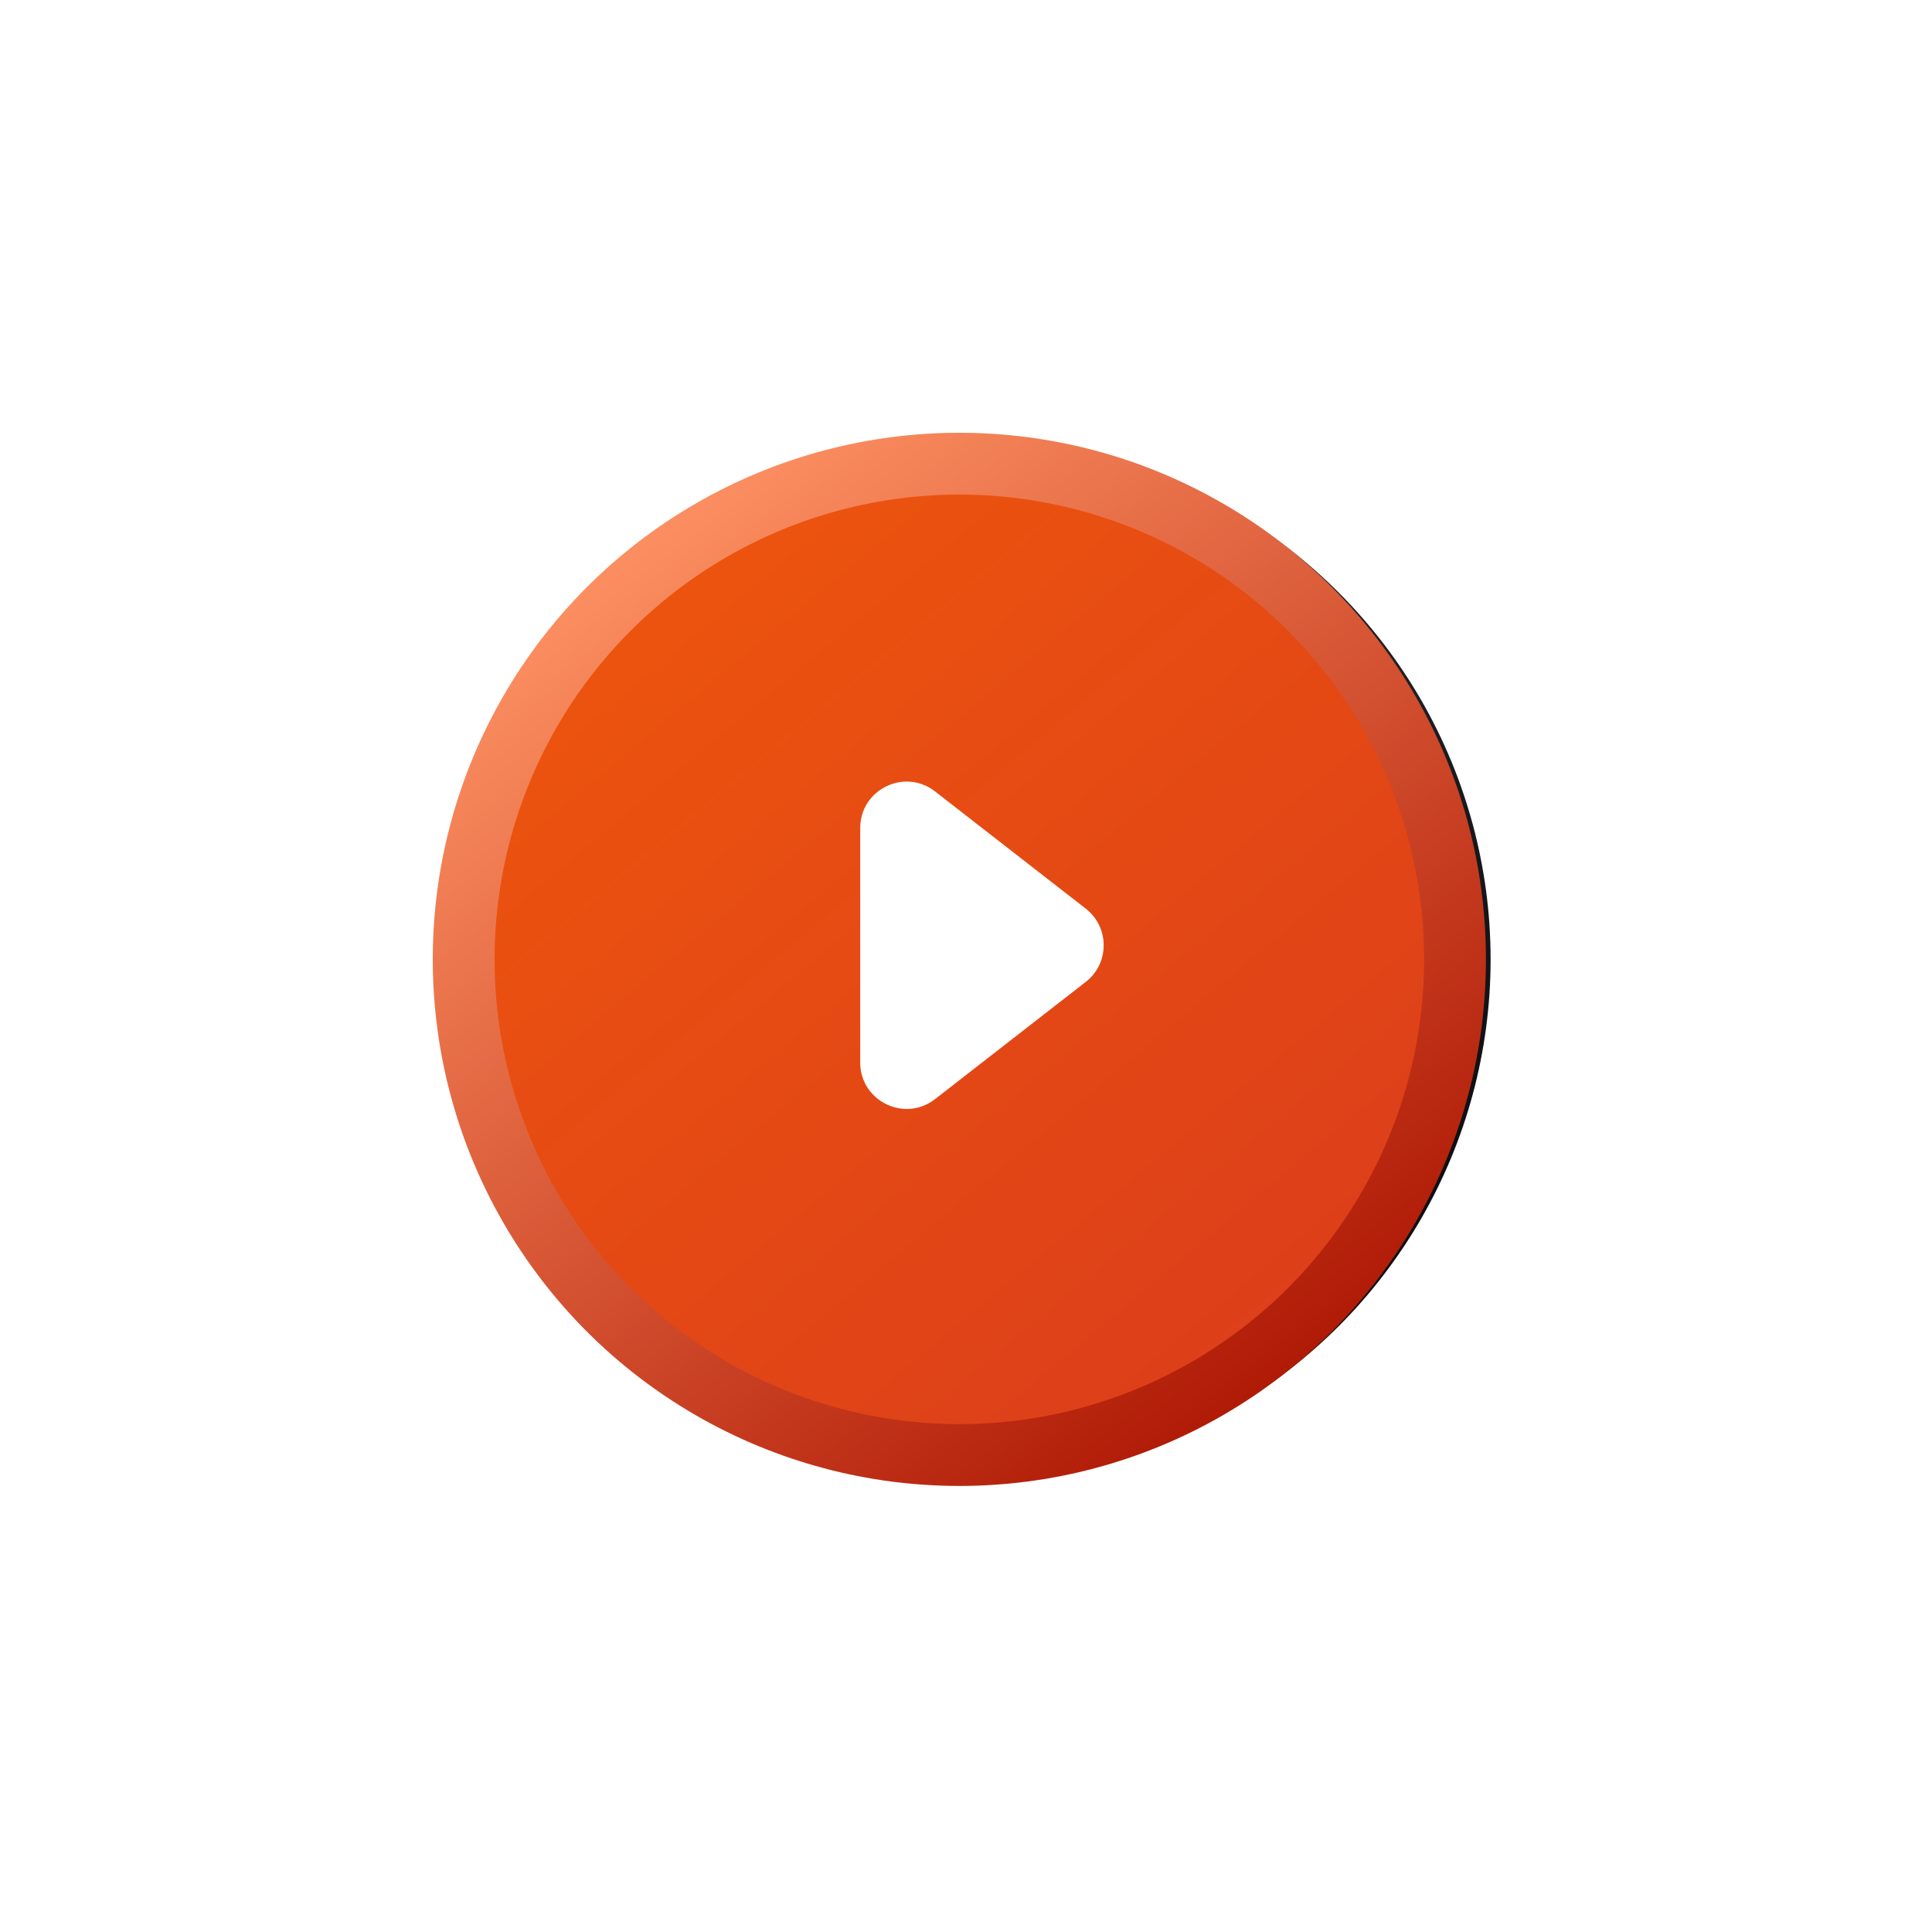 <svg width="125" height="125" viewBox="0 0 125 125" fill="none" xmlns="http://www.w3.org/2000/svg">
<g filter="url(#filter0_dd_2_47)">
<circle cx="62.872" cy="62.07" r="32.07" fill="#1A1C20"/>
<circle cx="62.872" cy="62.07" r="32.07" stroke="url(#paint0_linear_2_47)" stroke-width="3"/>
</g>
<g filter="url(#filter1_dd_2_47)">
<circle cx="62.07" cy="62.07" r="32.07" fill="url(#paint1_linear_2_47)"/>
<circle cx="62.07" cy="62.07" r="32.07" stroke="url(#paint2_linear_2_47)" stroke-width="4"/>
</g>
<g filter="url(#filter2_i_2_47)">
<path fill-rule="evenodd" clip-rule="evenodd" d="M60.498 52.206C58.527 50.673 55.656 52.078 55.656 54.574V69.744C55.656 72.24 58.527 73.645 60.498 72.112L70.25 64.527C71.794 63.326 71.794 60.992 70.25 59.791L60.498 52.206Z" fill="white"/>
</g>
<defs>
<filter id="filter0_dd_2_47" x="1.302" y="0.5" width="123.14" height="123.14" filterUnits="userSpaceOnUse" color-interpolation-filters="sRGB">
<feFlood flood-opacity="0" result="BackgroundImageFix"/>
<feColorMatrix in="SourceAlpha" type="matrix" values="0 0 0 0 0 0 0 0 0 0 0 0 0 0 0 0 0 0 127 0" result="hardAlpha"/>
<feOffset dx="8" dy="8"/>
<feGaussianBlur stdDeviation="10"/>
<feColorMatrix type="matrix" values="0 0 0 0 0 0 0 0 0 0 0 0 0 0 0 0 0 0 0.353 0"/>
<feBlend mode="normal" in2="BackgroundImageFix" result="effect1_dropShadow_2_47"/>
<feColorMatrix in="SourceAlpha" type="matrix" values="0 0 0 0 0 0 0 0 0 0 0 0 0 0 0 0 0 0 127 0" result="hardAlpha"/>
<feOffset dx="-8" dy="-8"/>
<feGaussianBlur stdDeviation="10"/>
<feColorMatrix type="matrix" values="0 0 0 0 0.477 0 0 0 0 0.526 0 0 0 0 0.593 0 0 0 0.102 0"/>
<feBlend mode="normal" in2="effect1_dropShadow_2_47" result="effect2_dropShadow_2_47"/>
<feBlend mode="normal" in="SourceGraphic" in2="effect2_dropShadow_2_47" result="shape"/>
</filter>
<filter id="filter1_dd_2_47" x="0" y="0" width="124.14" height="124.14" filterUnits="userSpaceOnUse" color-interpolation-filters="sRGB">
<feFlood flood-opacity="0" result="BackgroundImageFix"/>
<feColorMatrix in="SourceAlpha" type="matrix" values="0 0 0 0 0 0 0 0 0 0 0 0 0 0 0 0 0 0 127 0" result="hardAlpha"/>
<feOffset dx="8" dy="8"/>
<feGaussianBlur stdDeviation="10"/>
<feColorMatrix type="matrix" values="0 0 0 0 0.27 0 0 0 0 0.035 0 0 0 0 0.001 0 0 0 0.565 0"/>
<feBlend mode="normal" in2="BackgroundImageFix" result="effect1_dropShadow_2_47"/>
<feColorMatrix in="SourceAlpha" type="matrix" values="0 0 0 0 0 0 0 0 0 0 0 0 0 0 0 0 0 0 127 0" result="hardAlpha"/>
<feOffset dx="-8" dy="-8"/>
<feGaussianBlur stdDeviation="10"/>
<feColorMatrix type="matrix" values="0 0 0 0 0.859 0 0 0 0 0.298 0 0 0 0 0.043 0 0 0 0.247 0"/>
<feBlend mode="normal" in2="effect1_dropShadow_2_47" result="effect2_dropShadow_2_47"/>
<feBlend mode="normal" in="SourceGraphic" in2="effect2_dropShadow_2_47" result="shape"/>
</filter>
<filter id="filter2_i_2_47" x="55.656" y="50.569" width="15.752" height="22.181" filterUnits="userSpaceOnUse" color-interpolation-filters="sRGB">
<feFlood flood-opacity="0" result="BackgroundImageFix"/>
<feBlend mode="normal" in="SourceGraphic" in2="BackgroundImageFix" result="shape"/>
<feColorMatrix in="SourceAlpha" type="matrix" values="0 0 0 0 0 0 0 0 0 0 0 0 0 0 0 0 0 0 127 0" result="hardAlpha"/>
<feOffset dy="-1"/>
<feGaussianBlur stdDeviation="1.5"/>
<feComposite in2="hardAlpha" operator="arithmetic" k2="-1" k3="1"/>
<feColorMatrix type="matrix" values="0 0 0 0 0.977 0 0 0 0 0.457 0 0 0 0 0.225 0 0 0 0.619 0"/>
<feBlend mode="normal" in2="shape" result="effect1_innerShadow_2_47"/>
</filter>
<linearGradient id="paint0_linear_2_47" x1="-11.527" y1="44.042" x2="43.895" y2="113.819" gradientUnits="userSpaceOnUse">
<stop stop-color="#41464B"/>
<stop offset="1" stop-color="#0E1013"/>
</linearGradient>
<linearGradient id="paint1_linear_2_47" x1="7.901" y1="66.169" x2="65.771" y2="135.469" gradientUnits="userSpaceOnUse">
<stop stop-color="#EC540E"/>
<stop offset="1" stop-color="#D6361F"/>
</linearGradient>
<linearGradient id="paint2_linear_2_47" x1="11.619" y1="53.901" x2="55.506" y2="111.11" gradientUnits="userSpaceOnUse">
<stop stop-color="#FF9465"/>
<stop offset="1" stop-color="#AF1905"/>
</linearGradient>
</defs>
</svg>

